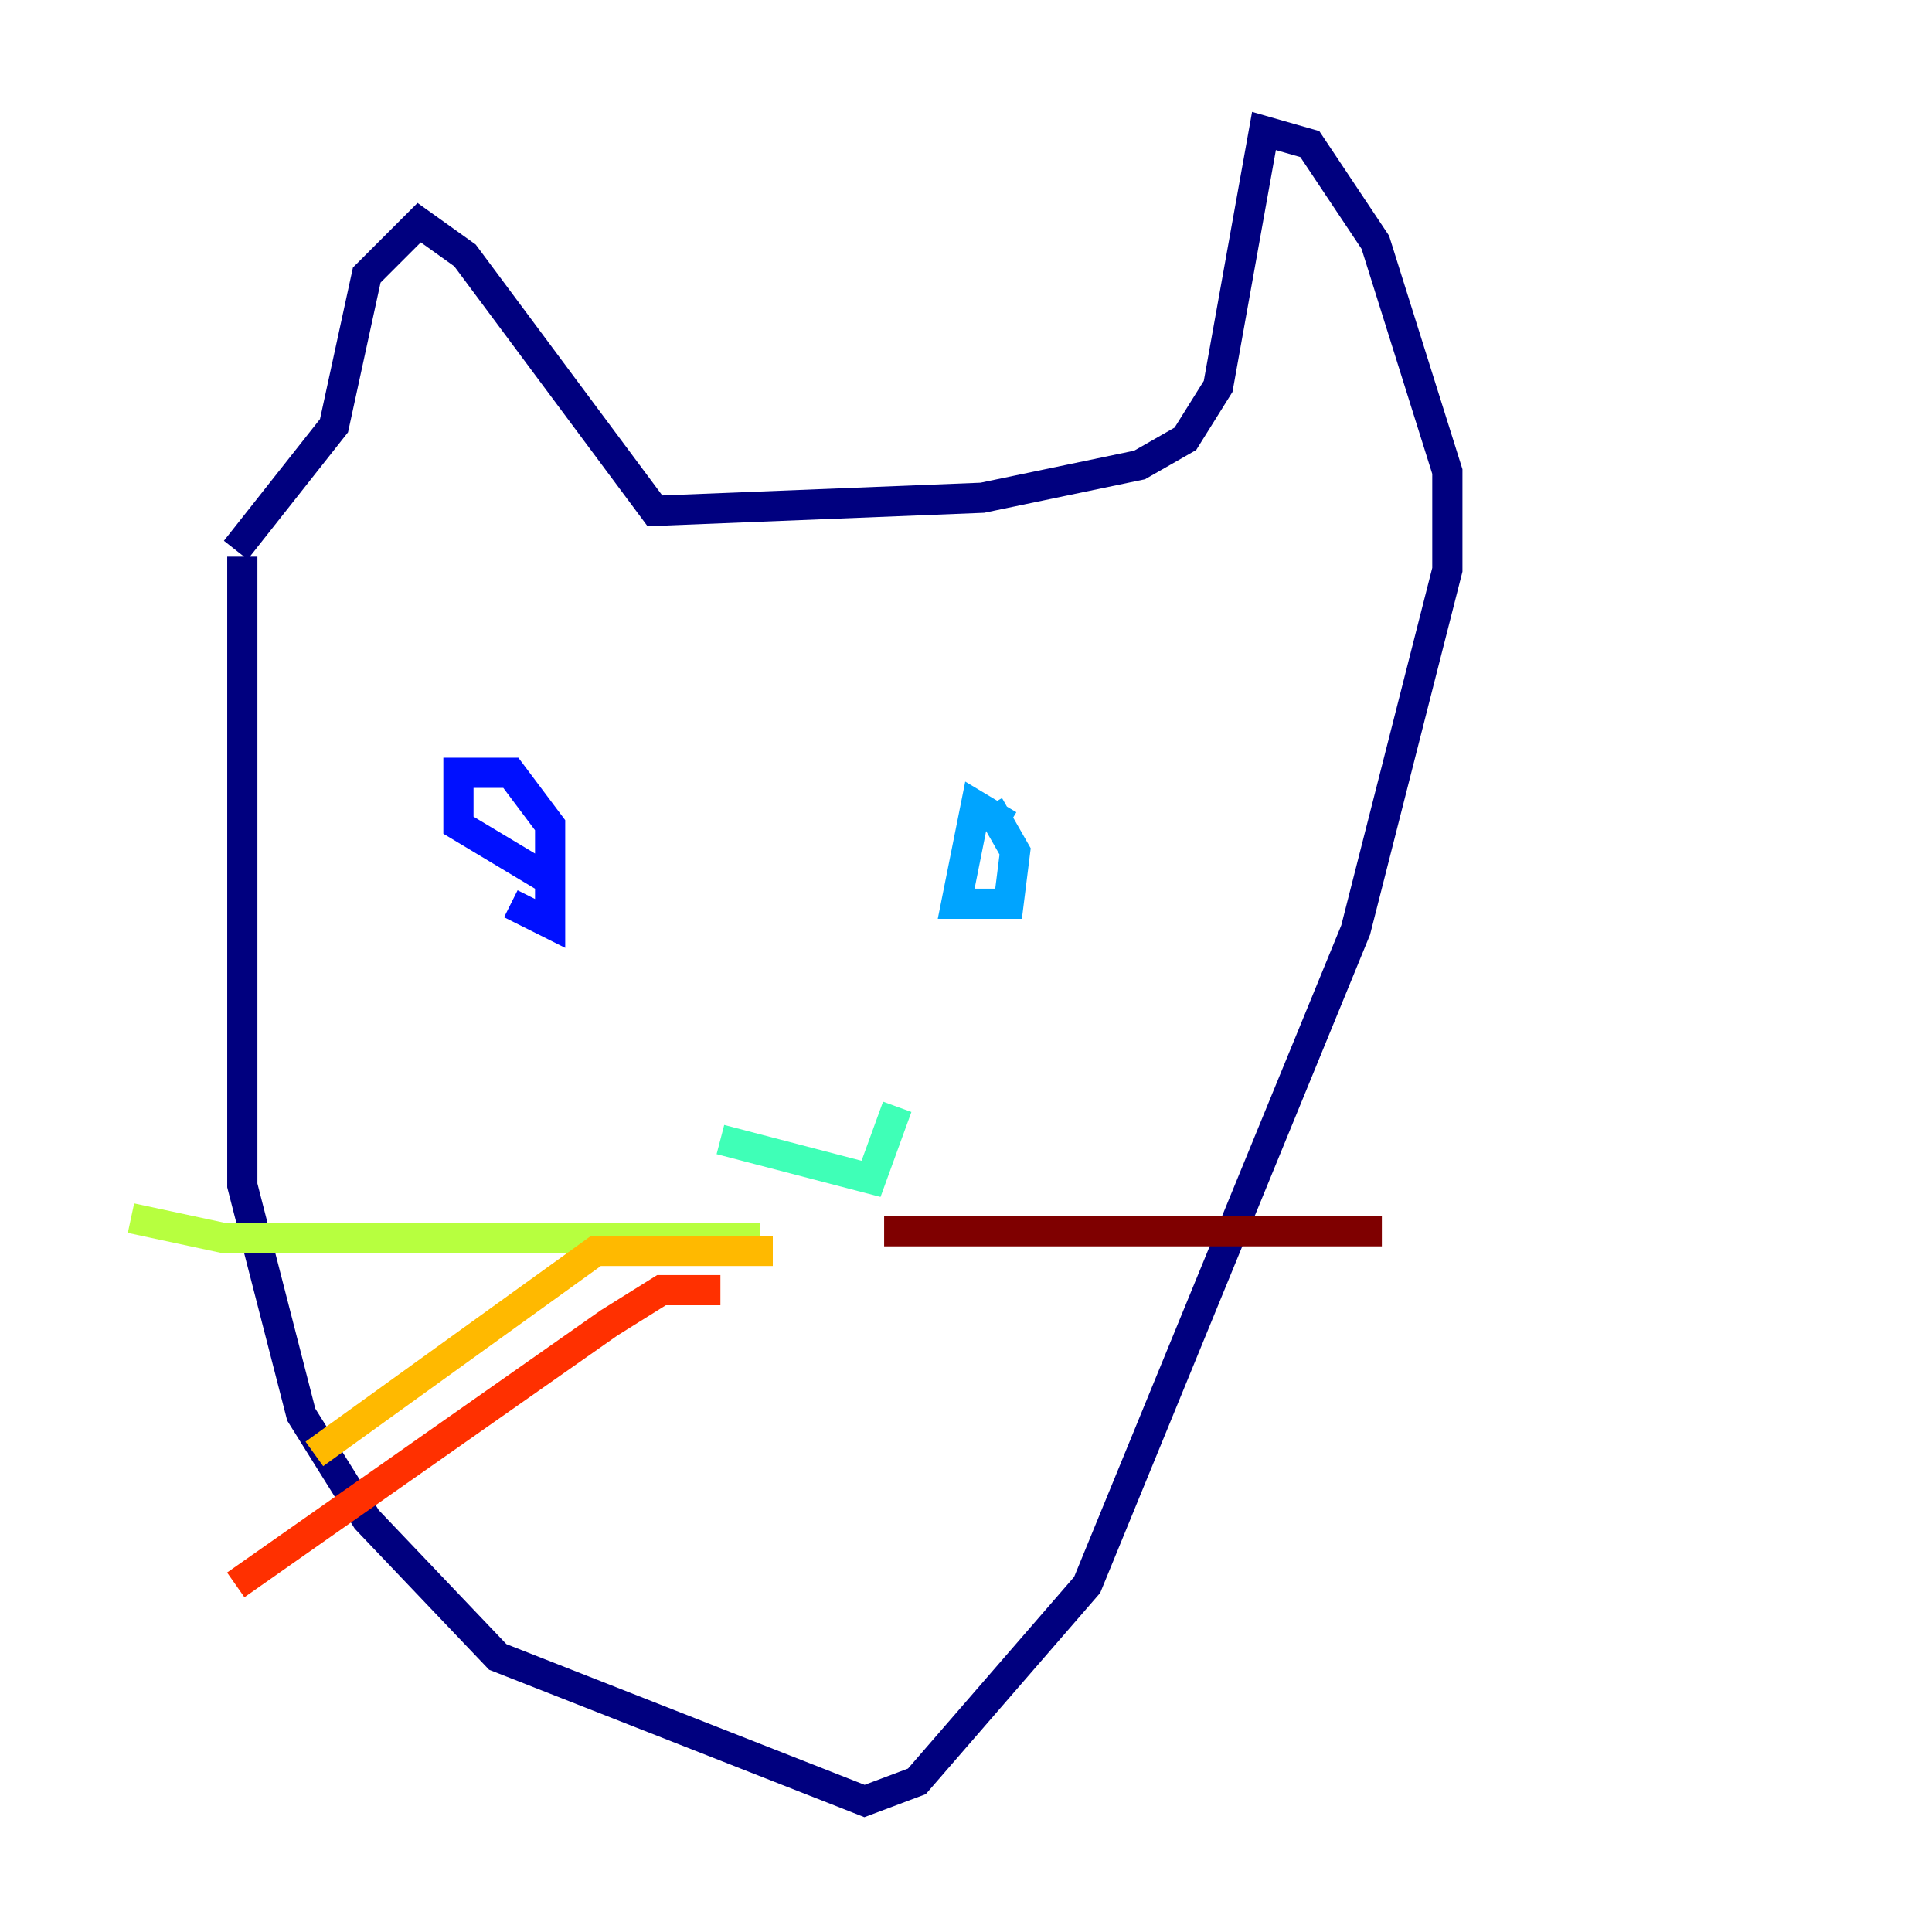 <?xml version="1.0" encoding="utf-8" ?>
<svg baseProfile="tiny" height="128" version="1.2" viewBox="0,0,128,128" width="128" xmlns="http://www.w3.org/2000/svg" xmlns:ev="http://www.w3.org/2001/xml-events" xmlns:xlink="http://www.w3.org/1999/xlink"><defs /><polyline fill="none" points="16.054,36.881 16.054,78.536 19.959,93.722 24.298,100.664 32.976,109.776 57.275,119.322 60.746,118.02 72.027,105.003 89.817,61.614 95.891,37.749 95.891,31.241 91.119,16.054 86.78,9.546 83.742,8.678 80.705,25.6 78.536,29.071 75.498,30.807 65.085,32.976 43.39,33.844 30.807,16.922 27.77,14.752 24.298,18.224 22.129,28.203 15.62,36.447" stroke="#00007f" stroke-width="2" /><polyline fill="none" points="36.881,58.576 30.373,54.671 30.373,51.2 33.844,51.2 36.447,54.671 36.447,61.18 33.844,59.878" stroke="#0010ff" stroke-width="2" /><polyline fill="none" points="65.519,53.37 67.254,56.407 66.82,59.878 63.349,59.878 64.651,53.37 66.82,54.671" stroke="#00a4ff" stroke-width="2" /><polyline fill="none" points="47.729,75.498 57.709,78.102 59.444,73.329" stroke="#3fffb7" stroke-width="2" /><polyline fill="none" points="50.332,82.007 14.752,82.007 8.678,80.705" stroke="#b7ff3f" stroke-width="2" /><polyline fill="none" points="51.2,82.875 39.485,82.875 20.827,96.325" stroke="#ffb900" stroke-width="2" /><polyline fill="none" points="47.729,85.478 43.824,85.478 40.352,87.647 15.62,105.003" stroke="#ff3000" stroke-width="2" /><polyline fill="none" points="58.576,81.573 91.552,81.573" stroke="#7f0000" stroke-width="2" /></svg>